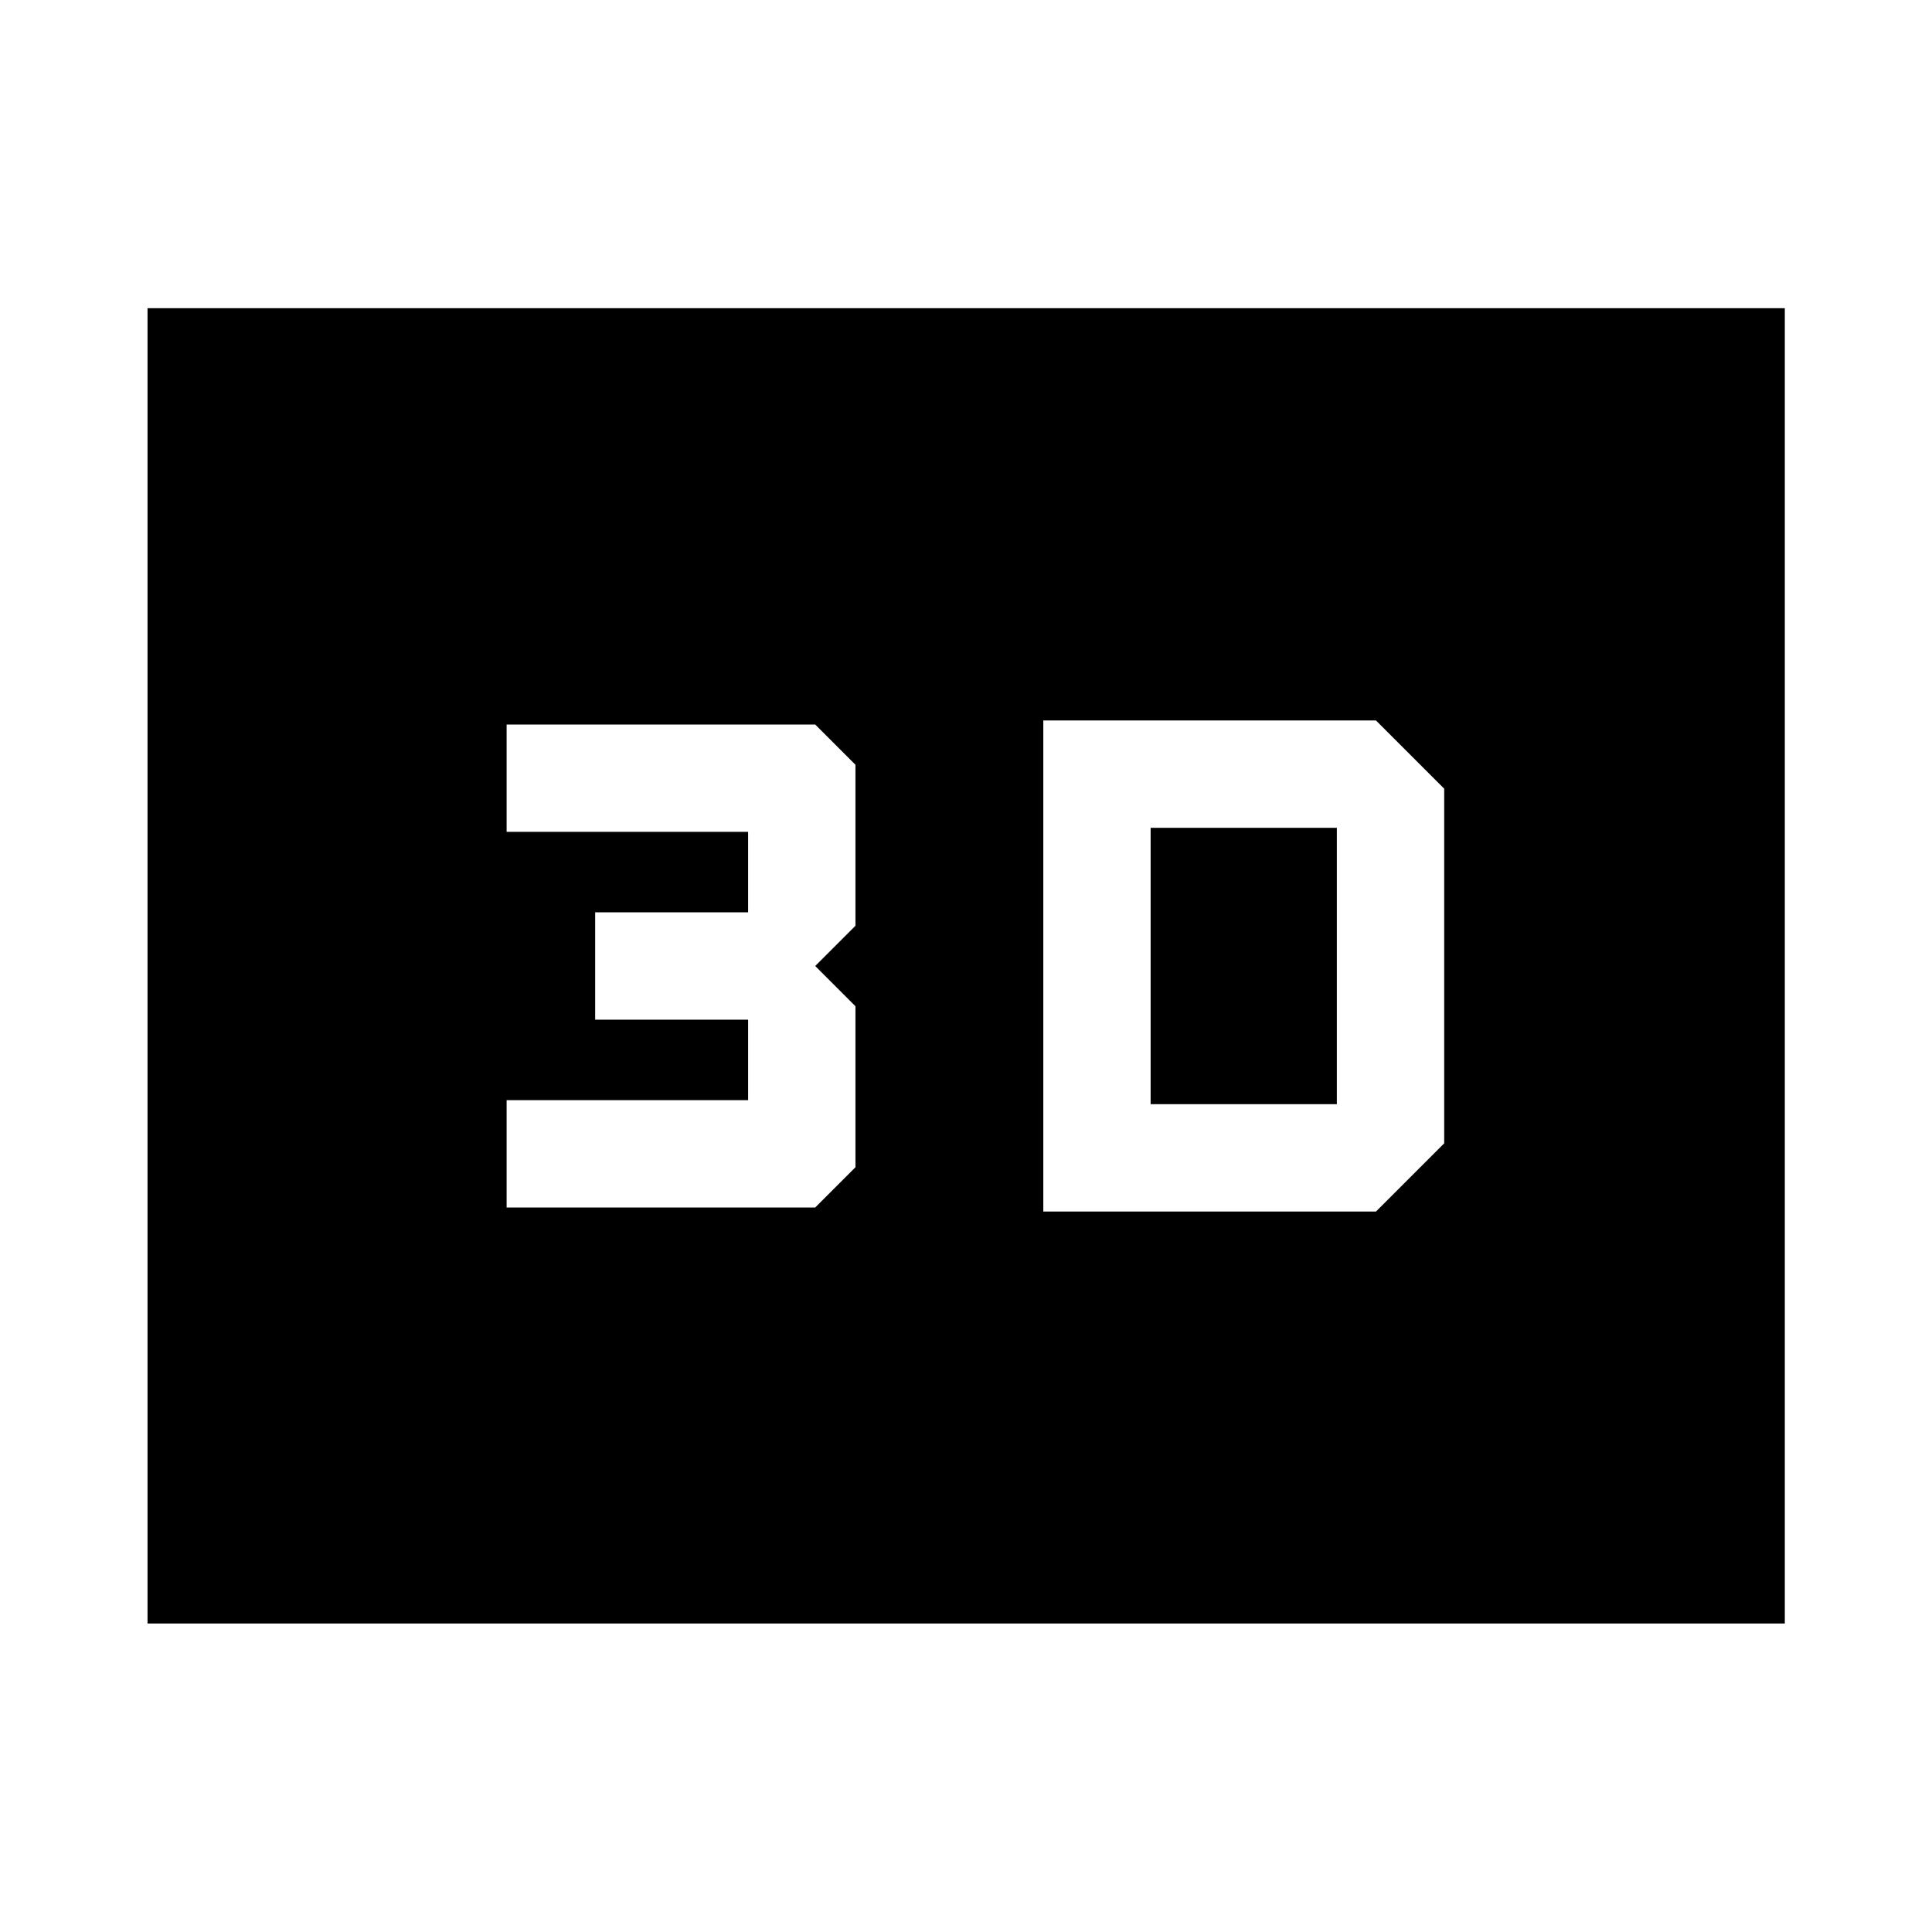 <svg xmlns="http://www.w3.org/2000/svg" height="40" viewBox="0 -960 960 960" width="40"><path d="M518.41-602v244h165.31l33.89-33.89v-176.22L683.72-602H518.41Zm53.33 190.67v-137.34h92.54v137.34h-92.54Zm-320 51.33h153.33l20-20v-80l-20-20 20-20v-80l-20-20H251.74v53.33h120v40h-76v53.34h76v40h-120V-360ZM73.3-153.3v-653.56h813.56v653.56H73.3Zm75.76-75.76h661.88v-501.88H149.06v501.88Zm0 0v-501.88h661.88v501.88H149.06Z"/></svg>